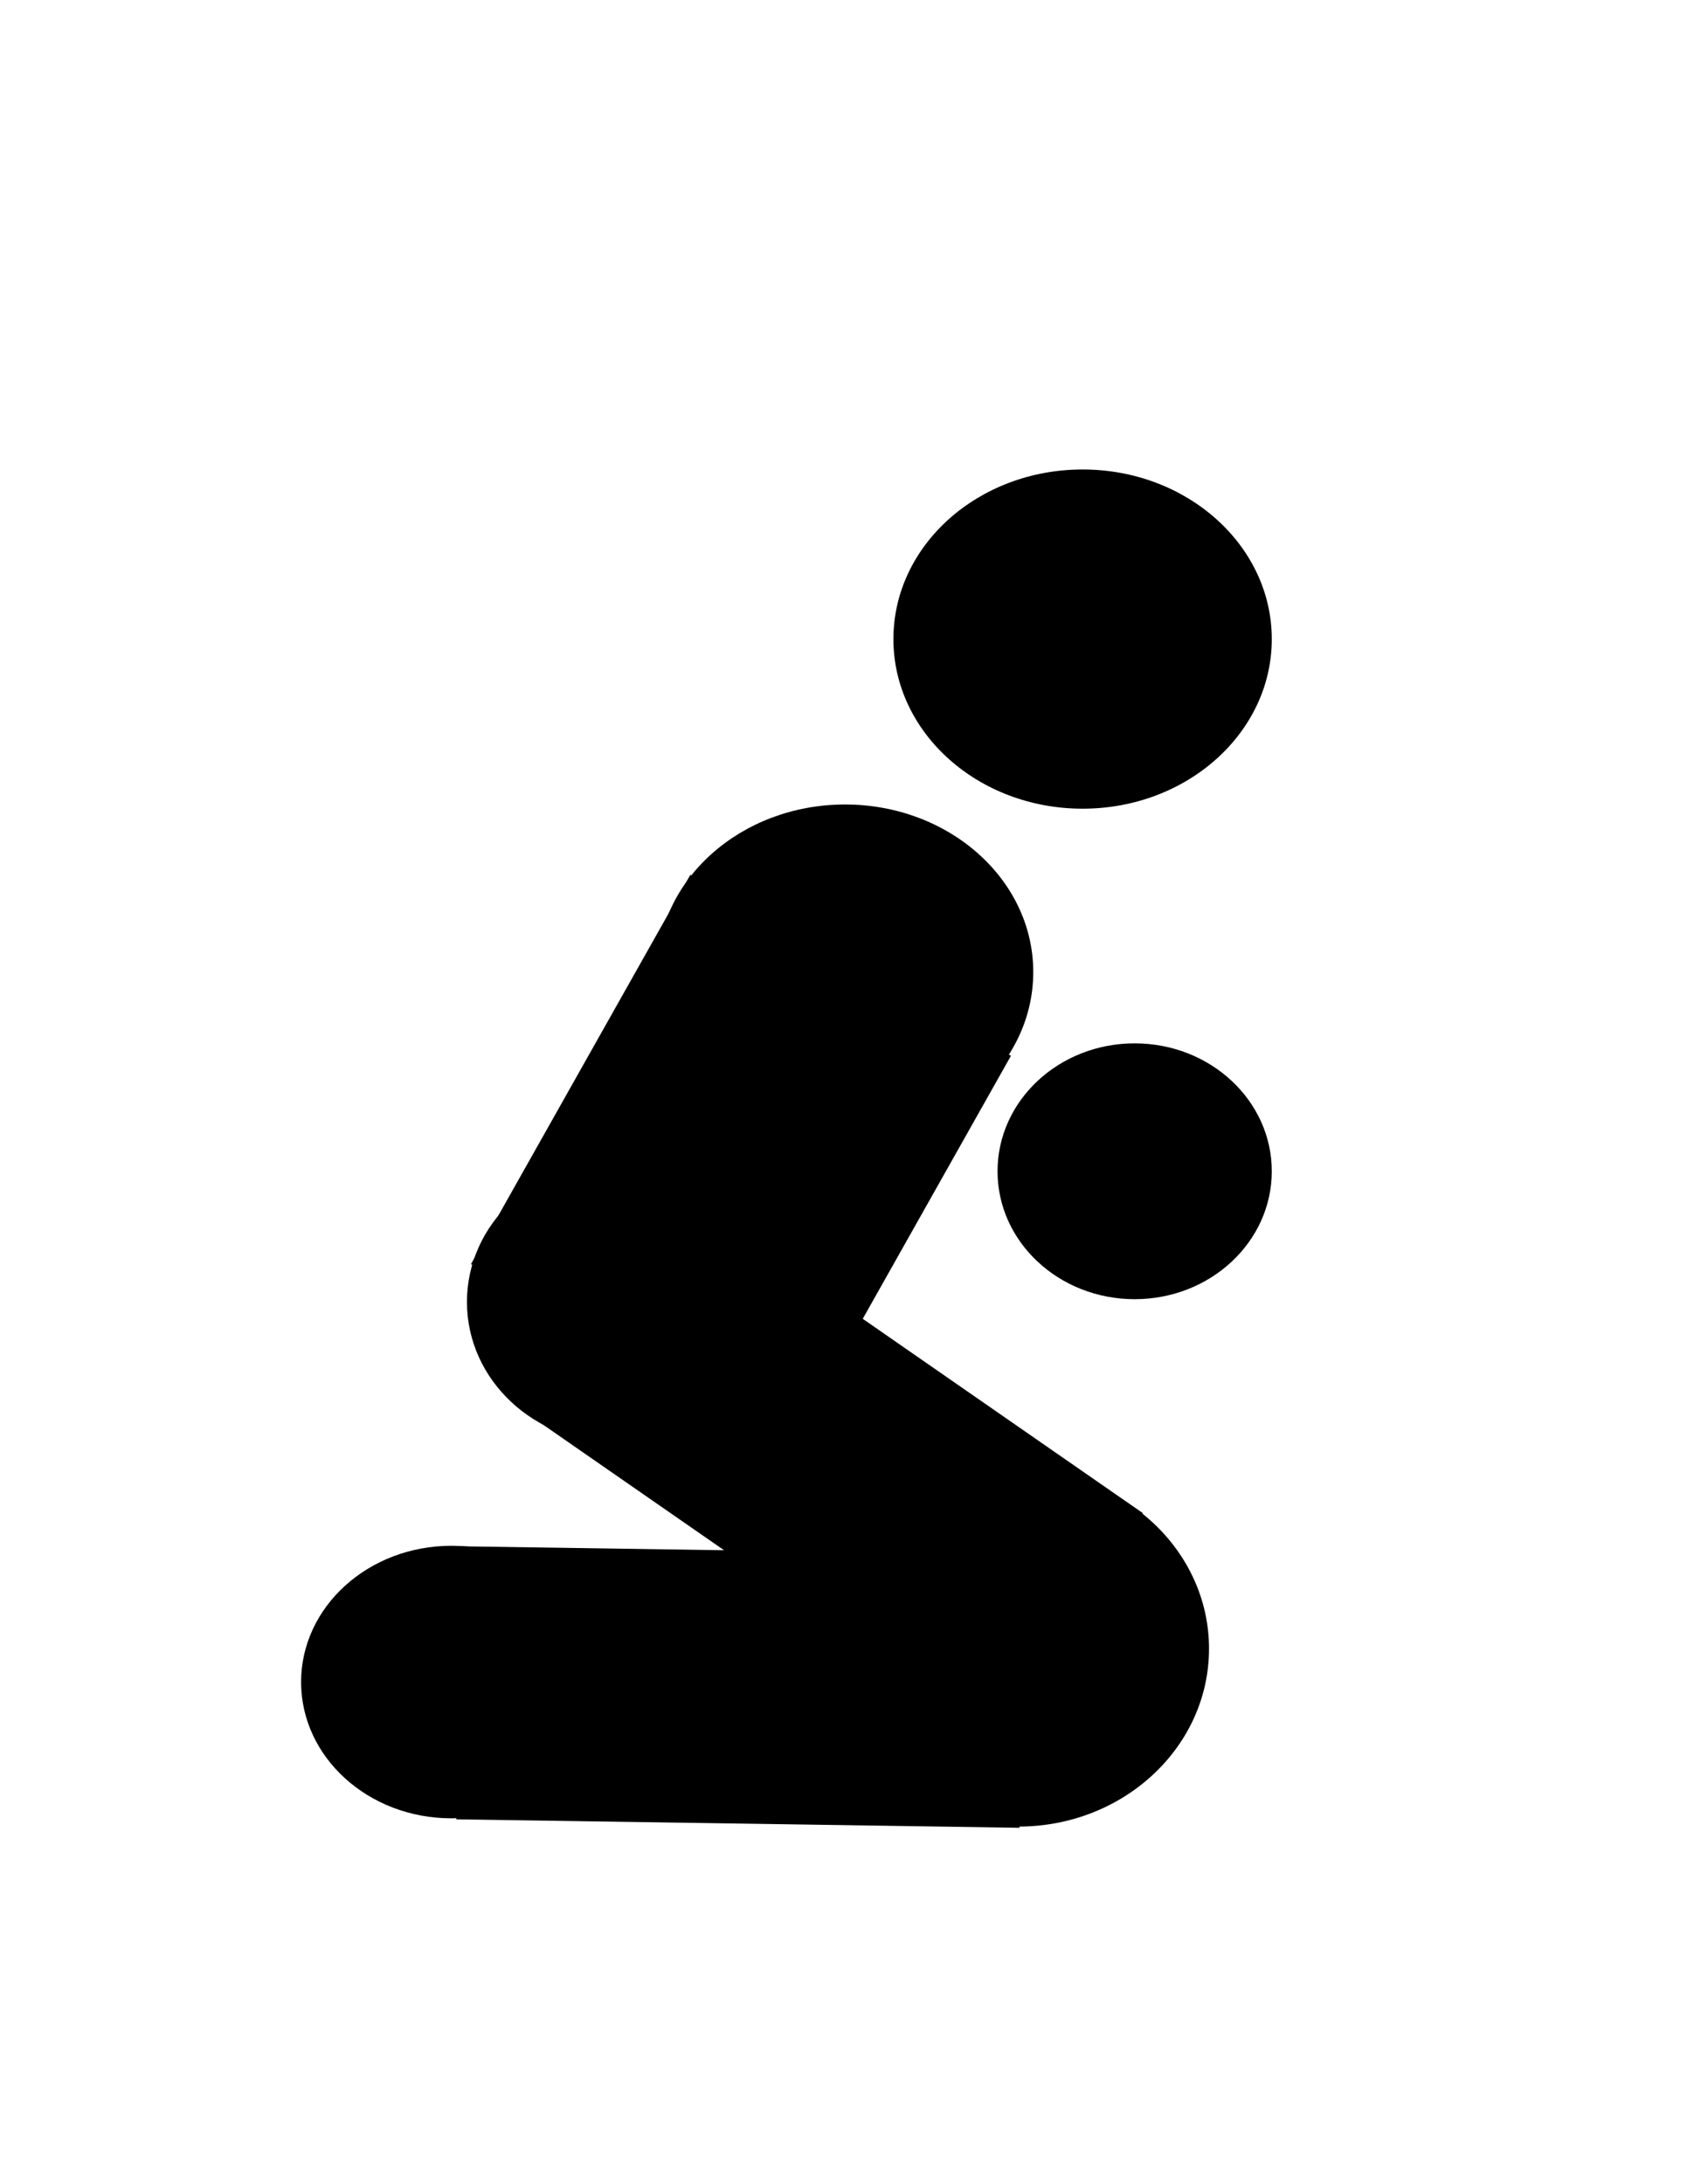 <svg xmlns="http://www.w3.org/2000/svg" xmlns:xlink="http://www.w3.org/1999/xlink" version="1.1" id="Layer_1" x="0px" y="0px" width="77.273px" height="100px" viewBox="0 0 612 792" enable-background="new 0 0 612 792" xml:space="preserve">
<ellipse cx="306.563" cy="352.478" rx="68.276" ry="60.762"/>
<ellipse cx="392.739" cy="231.738" rx="68.633" ry="61.5"/>
<ellipse cx="223.905" cy="472.093" rx="54.507" ry="51.167"/>
<ellipse cx="369.428" cy="597.833" rx="69.174" ry="64.5"/>
<ellipse cx="163.749" cy="609.922" rx="54.52" ry="49.411"/>
<ellipse cx="411.627" cy="424.709" rx="49.745" ry="46.384"/>
<rect x="201.879" y="339.667" transform="matrix(0.871 0.491 -0.491 0.871 241.357 -77.723)" width="133.562" height="162.016"/>
<rect x="253.857" y="428.365" transform="matrix(0.57 -0.822 0.822 0.57 -305.762 476.967)" width="97.601" height="204.286"/>
<rect x="218.751" y="509.354" transform="matrix(0.015 -1 1 0.015 -347.084 870.815)" width="99.009" height="204.285"/>
</svg>